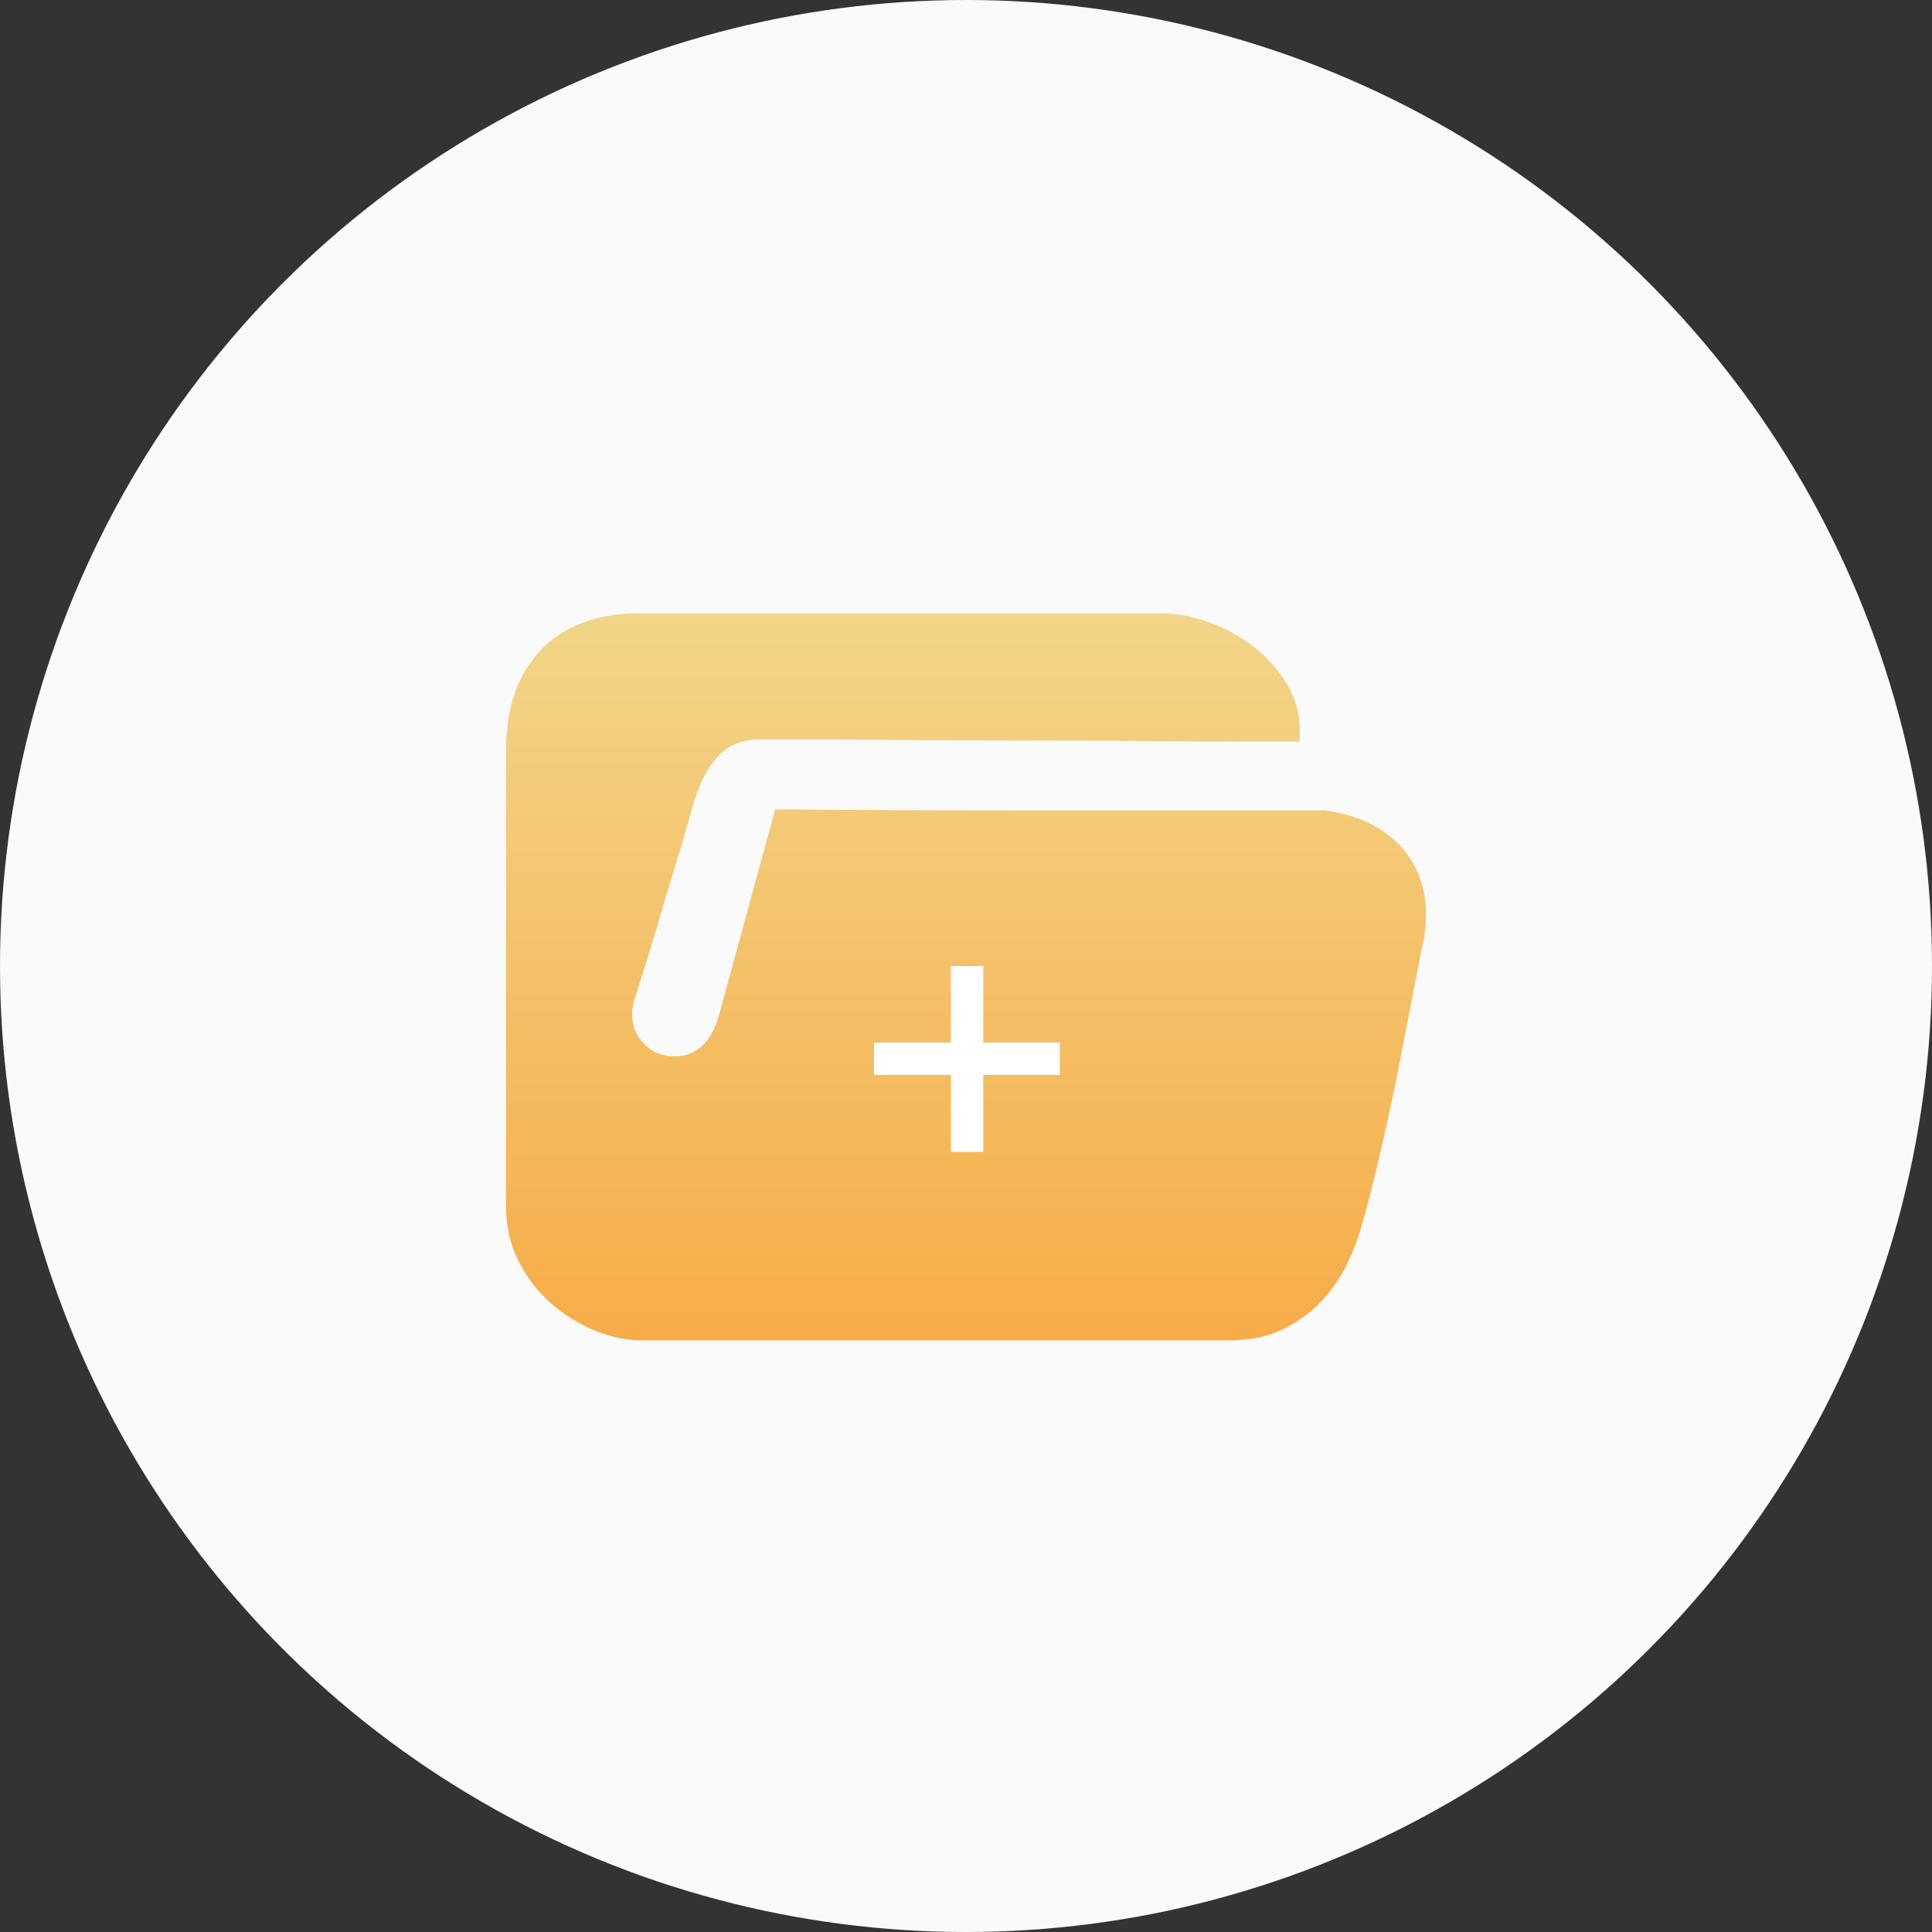 <?xml version="1.0" encoding="UTF-8"?>
<svg width="126px" height="126px" viewBox="0 0 126 126" version="1.1" xmlns="http://www.w3.org/2000/svg" xmlns:xlink="http://www.w3.org/1999/xlink">
    <rect x="0" y="0" width="126" height="126" fill="#333333" stroke="none"/>
    <title>编组 7</title>
    <defs>
        <linearGradient x1="50%" y1="0%" x2="50%" y2="100%" id="linearGradient-1">
            <stop stop-color="#F2D589" offset="0%"></stop>
            <stop stop-color="#F7AC48" offset="100%"></stop>
        </linearGradient>
    </defs>
    <g id="页面-1" stroke="none" stroke-width="1" fill="none" fill-rule="evenodd">
        <g id="快捷操作窗" transform="translate(-62, -1365)">
            <g id="编组-7" transform="translate(62, 1365)">
                <circle id="椭圆形" fill="#FAFAFB" cx="63" cy="63" r="63"></circle>
                <g id="编组-6" transform="translate(33, 40)" fill-rule="nonzero">
                    <path d="M53.359,12.856 C54.234,12.948 55.11,13.178 55.985,13.547 C56.861,13.916 57.621,14.434 58.266,15.102 C58.911,15.77 59.395,16.611 59.718,17.625 C60.04,18.639 60.086,19.86 59.856,21.288 C59.764,21.657 59.58,22.567 59.303,24.018 C59.027,25.47 58.704,27.14 58.335,29.029 C57.967,30.919 57.552,32.866 57.091,34.87 C56.631,36.874 56.193,38.591 55.778,40.019 C55.548,40.849 55.214,41.701 54.776,42.577 C54.338,43.452 53.774,44.247 53.082,44.961 C52.391,45.675 51.562,46.263 50.594,46.724 C49.627,47.184 48.475,47.415 47.138,47.415 L8.847,47.415 C7.879,47.415 6.877,47.207 5.84,46.793 C4.804,46.378 3.848,45.791 2.972,45.03 C2.097,44.27 1.382,43.348 0.829,42.266 C0.276,41.183 0,39.973 0,38.637 L0,8.985 C0,6.175 0.76,3.974 2.281,2.385 C3.801,0.795 5.944,0 8.709,0 L42.715,0 C43.729,0 44.777,0.196 45.86,0.588 C46.942,0.979 47.922,1.521 48.797,2.212 C49.673,2.903 50.387,3.709 50.94,4.631 C51.493,5.552 51.769,6.543 51.769,7.603 L51.769,8.363 L48.175,8.363 C46.332,8.363 44.178,8.352 41.713,8.329 C39.247,8.306 36.621,8.294 33.833,8.294 C31.045,8.294 28.442,8.283 26.023,8.26 C23.604,8.237 21.519,8.225 19.768,8.225 L16.588,8.225 C15.39,8.225 14.457,8.605 13.789,9.365 C13.121,10.126 12.602,11.128 12.234,12.372 C11.865,13.708 11.451,15.125 10.99,16.623 C10.529,18.12 10.114,19.514 9.746,20.804 C9.285,22.325 8.824,23.8 8.363,25.228 C8.271,25.597 8.225,25.896 8.225,26.127 C8.225,26.91 8.49,27.566 9.02,28.096 C9.55,28.626 10.206,28.891 10.99,28.891 C12.418,28.891 13.386,27.993 13.893,26.196 L17.556,12.787 C23.546,12.833 29.029,12.856 34.006,12.856 L53.359,12.856 L53.359,12.856 Z" id="路径" fill="url(#linearGradient-1)"></path>
                    <g id="+" transform="translate(24, 23)" fill="#FFFFFF">
                        <polygon id="路径" points="5.016 0 5.016 4.992 0 4.992 0 7.104 5.016 7.104 5.016 12.12 7.128 12.12 7.128 7.104 12.12 7.104 12.12 4.992 7.128 4.992 7.128 0"></polygon>
                    </g>
                </g>
            </g>
        </g>
    </g>
</svg>
